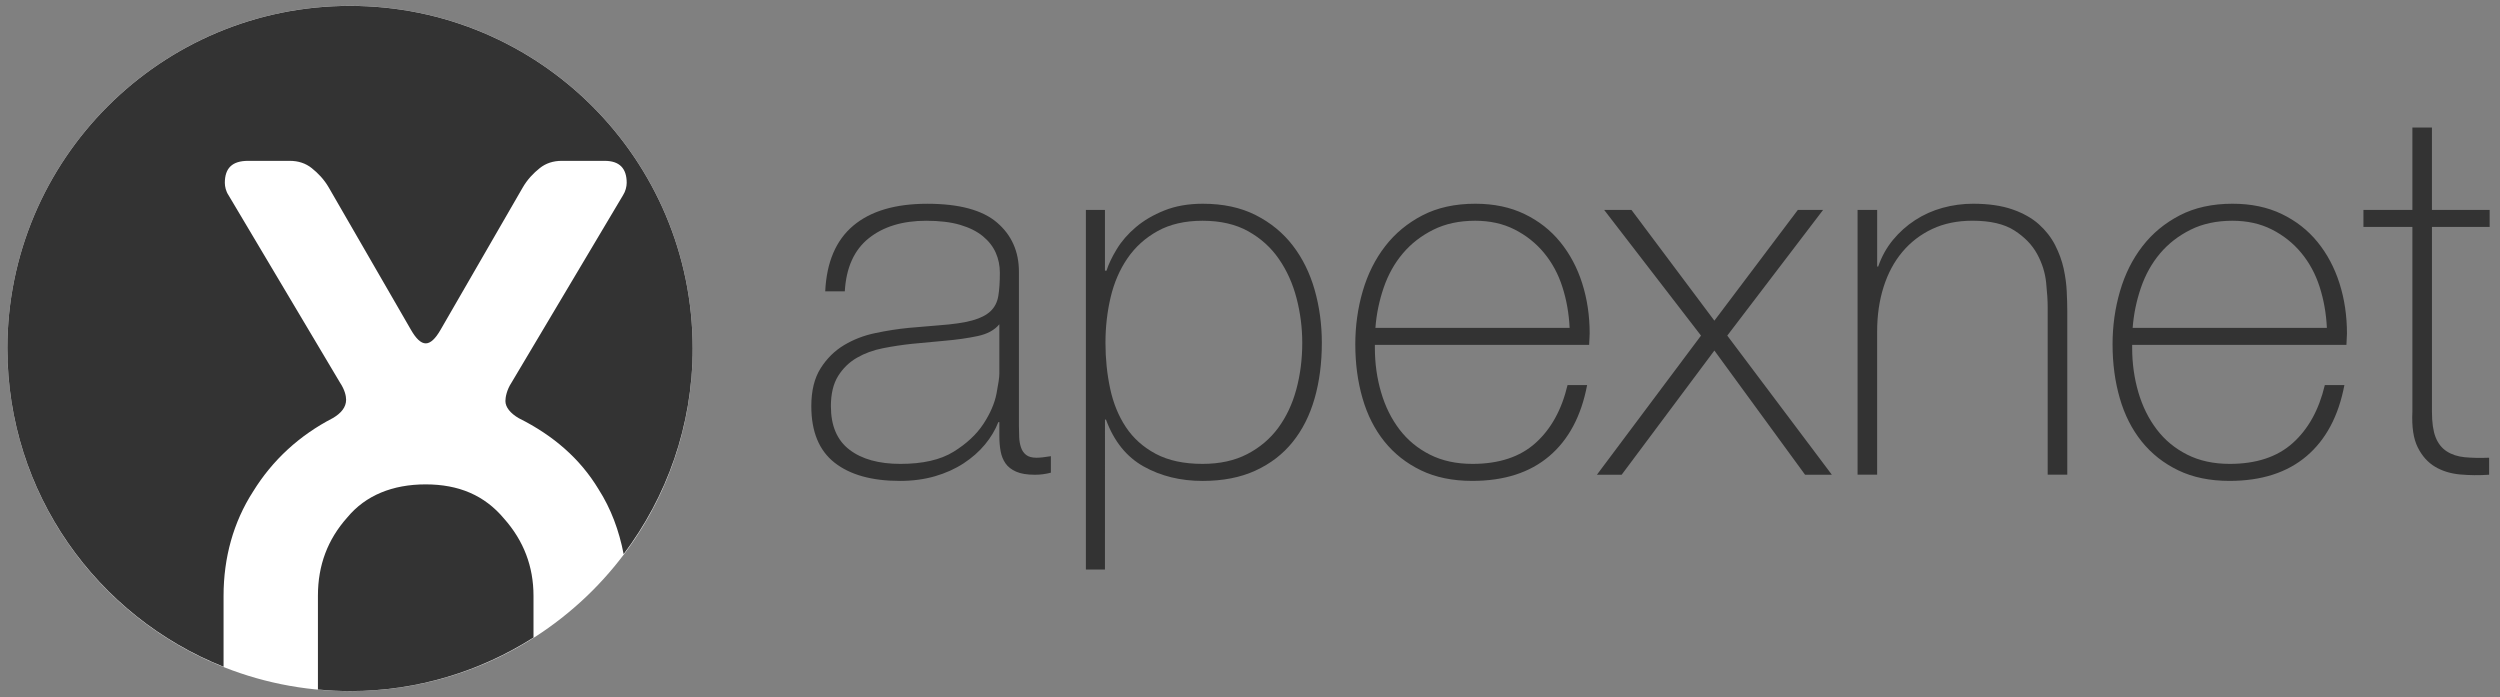 <?xml version="1.0" encoding="utf-8"?>
<!-- Generator: Adobe Illustrator 16.0.0, SVG Export Plug-In . SVG Version: 6.00 Build 0)  -->
<!DOCTYPE svg PUBLIC "-//W3C//DTD SVG 1.1//EN" "http://www.w3.org/Graphics/SVG/1.1/DTD/svg11.dtd">
<svg version="1.1" id="Layer_1" xmlns="http://www.w3.org/2000/svg" xmlns:xlink="http://www.w3.org/1999/xlink" x="0px" y="0px"
	 width="165px" height="46px" viewBox="0 0 165 46" enable-background="new 0 0 165 46" xml:space="preserve">
<rect x="0" y="0" width="165" height="46" fill="#808080" stroke="none"/>
<circle fill="#FFFFFF" cx="23.102" cy="23" r="22.614"/>
<g>
	<rect x="52.459" y="9.434" fill="none" width="108.374" height="27.134"/>
	<g enable-background="new    ">
		<path fill="#333333" d="M65.957,27.862h-0.068c-0.204,0.521-0.499,1.016-0.884,1.479c-0.386,0.465-0.856,0.879-1.411,1.242
			c-0.556,0.363-1.185,0.646-1.887,0.85c-0.703,0.203-1.474,0.307-2.312,0.307c-1.859,0-3.298-0.404-4.318-1.207
			c-1.02-0.805-1.53-2.047-1.53-3.725c0-1.02,0.204-1.852,0.612-2.498c0.408-0.646,0.923-1.156,1.547-1.53
			c0.623-0.374,1.314-0.641,2.074-0.799c0.759-0.159,1.49-0.272,2.193-0.341l2.006-0.17c0.929-0.067,1.66-0.175,2.193-0.322
			c0.532-0.147,0.935-0.352,1.207-0.612s0.442-0.595,0.51-1.003c0.068-0.408,0.102-0.918,0.102-1.53
			c0-0.476-0.091-0.918-0.272-1.326c-0.182-0.407-0.465-0.77-0.85-1.088c-0.386-0.317-0.884-0.566-1.496-0.748
			c-0.612-0.181-1.36-0.271-2.244-0.271c-1.564,0-2.828,0.386-3.791,1.155c-0.963,0.771-1.491,1.938-1.581,3.503h-1.292
			c0.09-1.927,0.708-3.372,1.853-4.336c1.145-0.963,2.771-1.444,4.879-1.444c2.108,0,3.644,0.414,4.607,1.241
			c0.963,0.827,1.445,1.909,1.445,3.246v10.167c0,0.25,0.005,0.498,0.017,0.748c0.011,0.25,0.051,0.477,0.119,0.68
			c0.068,0.205,0.181,0.369,0.34,0.494c0.158,0.123,0.385,0.186,0.68,0.186c0.227,0,0.544-0.033,0.952-0.102v1.088
			c-0.34,0.092-0.691,0.137-1.054,0.137c-0.522,0-0.935-0.068-1.241-0.205c-0.306-0.135-0.539-0.316-0.697-0.543
			s-0.267-0.494-0.323-0.799c-0.057-0.307-0.085-0.641-0.085-1.004V27.862z M65.957,21.402c-0.318,0.386-0.799,0.646-1.445,0.781
			c-0.646,0.137-1.366,0.238-2.159,0.307l-2.176,0.204c-0.635,0.067-1.27,0.164-1.904,0.289c-0.635,0.125-1.207,0.334-1.717,0.629
			c-0.51,0.295-0.924,0.697-1.241,1.207c-0.318,0.51-0.476,1.174-0.476,1.988c0,1.293,0.408,2.25,1.224,2.873
			c0.816,0.625,1.938,0.936,3.366,0.936c1.473,0,2.64-0.266,3.502-0.799c0.861-0.531,1.518-1.145,1.972-1.836
			c0.453-0.691,0.742-1.359,0.867-2.006c0.125-0.646,0.187-1.082,0.187-1.309V21.402z"/>
		<path fill="#333333" d="M72.927,17.866h0.102c0.136-0.431,0.362-0.906,0.68-1.428c0.317-0.521,0.736-1.003,1.258-1.445
			s1.15-0.811,1.887-1.105c0.736-0.294,1.581-0.441,2.533-0.441c1.337,0,2.499,0.249,3.485,0.748
			c0.985,0.499,1.802,1.167,2.448,2.006c0.646,0.839,1.127,1.813,1.445,2.924c0.316,1.111,0.476,2.278,0.476,3.502
			c0,1.338-0.159,2.562-0.478,3.672c-0.318,1.111-0.801,2.07-1.448,2.873c-0.647,0.805-1.466,1.434-2.454,1.887
			c-0.988,0.455-2.153,0.682-3.493,0.682c-1.454,0-2.75-0.318-3.885-0.953s-1.965-1.666-2.488-3.094h-0.067l-0.001,9.895h-1.258
			V13.854h1.258V17.866z M79.37,30.616c1.136,0,2.119-0.215,2.948-0.646c0.829-0.43,1.511-1.008,2.045-1.732
			c0.534-0.727,0.932-1.57,1.193-2.533s0.393-1.99,0.393-3.078c0-0.997-0.125-1.978-0.375-2.94c-0.25-0.964-0.637-1.825-1.16-2.584
			c-0.521-0.76-1.197-1.372-2.027-1.837c-0.83-0.464-1.835-0.696-3.017-0.696c-1.159,0-2.148,0.227-2.966,0.68
			c-0.818,0.454-1.483,1.054-1.994,1.802c-0.512,0.748-0.881,1.604-1.108,2.567c-0.228,0.964-0.341,1.967-0.341,3.009
			c0,1.043,0.102,2.047,0.307,3.01s0.551,1.814,1.04,2.551s1.147,1.324,1.978,1.768C77.114,30.396,78.143,30.616,79.37,30.616z"/>
		<path fill="#333333" d="M90.742,22.762v0.204c0,1.021,0.137,1.996,0.41,2.924c0.271,0.93,0.676,1.746,1.209,2.449
			c0.535,0.703,1.205,1.258,2.012,1.666s1.744,0.611,2.812,0.611c1.75,0,3.137-0.459,4.159-1.377s1.728-2.193,2.114-3.824h1.292
			c-0.386,2.039-1.219,3.604-2.499,4.691c-1.281,1.088-2.975,1.633-5.083,1.633c-1.292,0-2.42-0.232-3.384-0.697
			c-0.963-0.465-1.768-1.1-2.414-1.904c-0.646-0.805-1.127-1.756-1.444-2.855s-0.476-2.283-0.476-3.554
			c0-1.225,0.164-2.397,0.492-3.52s0.822-2.107,1.479-2.958c0.657-0.85,1.479-1.53,2.465-2.04c0.986-0.51,2.147-0.765,3.485-0.765
			c1.224,0,2.306,0.227,3.246,0.68c0.941,0.454,1.729,1.071,2.363,1.854c0.635,0.781,1.117,1.688,1.445,2.72
			s0.493,2.137,0.493,3.314c0,0.114-0.006,0.244-0.017,0.392c-0.012,0.147-0.018,0.267-0.018,0.356H90.742z M103.595,21.64
			c-0.046-0.951-0.204-1.853-0.478-2.702c-0.272-0.851-0.676-1.599-1.209-2.244c-0.535-0.646-1.183-1.161-1.943-1.547
			c-0.762-0.386-1.631-0.578-2.608-0.578c-1.046,0-1.966,0.198-2.762,0.595s-1.466,0.918-2.011,1.564
			c-0.546,0.646-0.967,1.399-1.262,2.261s-0.478,1.745-0.545,2.651H103.595z"/>
		<path fill="#333333" d="M112.266,22.15l-6.393-8.296h1.803l5.473,7.31l5.509-7.31h1.666l-6.324,8.296l6.901,9.181h-1.768
			l-5.984-8.195l-6.119,8.195h-1.633L112.266,22.15z"/>
		<path fill="#333333" d="M122.601,13.854h1.292v3.739h0.068c0.227-0.657,0.549-1.24,0.969-1.751c0.42-0.51,0.906-0.946,1.462-1.309
			s1.161-0.635,1.819-0.816c0.657-0.181,1.326-0.271,2.006-0.271c1.02,0,1.887,0.125,2.602,0.374
			c0.713,0.249,1.297,0.578,1.75,0.985c0.453,0.408,0.811,0.867,1.071,1.377c0.261,0.511,0.447,1.026,0.562,1.548
			c0.113,0.521,0.181,1.025,0.203,1.513c0.023,0.487,0.035,0.913,0.035,1.275v10.812h-1.293V20.28c0-0.431-0.033-0.975-0.102-1.632
			s-0.267-1.286-0.596-1.888c-0.328-0.6-0.827-1.116-1.496-1.547c-0.668-0.43-1.592-0.646-2.771-0.646
			c-0.997,0-1.882,0.182-2.651,0.544c-0.771,0.362-1.429,0.867-1.973,1.513c-0.544,0.646-0.957,1.417-1.24,2.312
			c-0.284,0.896-0.426,1.875-0.426,2.94v9.453h-1.292V13.854z"/>
		<path fill="#333333" d="M140.723,22.762v0.204c0,1.021,0.136,1.996,0.408,2.924c0.273,0.93,0.676,1.746,1.211,2.449
			c0.533,0.703,1.204,1.258,2.012,1.666c0.806,0.408,1.744,0.611,2.812,0.611c1.749,0,3.136-0.459,4.158-1.377
			c1.023-0.918,1.728-2.193,2.114-3.824h1.292c-0.386,2.039-1.219,3.604-2.499,4.691s-2.976,1.633-5.083,1.633
			c-1.292,0-2.42-0.232-3.383-0.697c-0.964-0.465-1.769-1.1-2.414-1.904c-0.646-0.805-1.128-1.756-1.445-2.855
			c-0.318-1.1-0.477-2.283-0.477-3.554c0-1.225,0.164-2.397,0.494-3.52c0.328-1.122,0.82-2.107,1.479-2.958
			c0.657-0.85,1.479-1.53,2.465-2.04s2.147-0.765,3.484-0.765c1.225,0,2.307,0.227,3.248,0.68c0.939,0.454,1.729,1.071,2.363,1.854
			c0.634,0.781,1.115,1.688,1.444,2.72s0.493,2.137,0.493,3.314c0,0.114-0.006,0.244-0.018,0.392s-0.017,0.267-0.017,0.356H140.723z
			 M153.574,21.64c-0.045-0.951-0.205-1.853-0.477-2.702c-0.273-0.851-0.677-1.599-1.211-2.244
			c-0.534-0.646-1.182-1.161-1.943-1.547s-1.631-0.578-2.607-0.578c-1.045,0-1.967,0.198-2.762,0.595s-1.467,0.918-2.012,1.564
			c-0.545,0.646-0.965,1.399-1.261,2.261s-0.478,1.745-0.546,2.651H153.574z"/>
		<path fill="#333333" d="M164.318,14.977h-3.809v12.206c0,0.703,0.08,1.258,0.238,1.666s0.402,0.721,0.731,0.936
			c0.328,0.215,0.726,0.346,1.19,0.391c0.464,0.045,1.002,0.057,1.614,0.033v1.123c-0.657,0.045-1.298,0.039-1.921-0.018
			s-1.173-0.227-1.648-0.51c-0.477-0.283-0.856-0.709-1.14-1.275c-0.284-0.566-0.403-1.348-0.356-2.346V14.977h-3.23v-1.122h3.23
			v-5.44h1.291v5.44h3.809V14.977z"/>
	</g>
	<g>
		<path fill="#333333" d="M35.211,39.329c0-1.947-0.65-3.641-1.944-5.1c-1.287-1.539-2.99-2.26-5.171-2.26
			c-2.179,0-3.963,0.721-5.171,2.178c-1.299,1.455-1.942,3.152-1.942,5.176v6.184c0.699,0.064,1.404,0.105,2.12,0.105
			c4.459,0,8.605-1.309,12.108-3.535V39.329z"/>
		<path fill="#333333" d="M14.755,39.323c0-2.506,0.644-4.854,1.941-6.871c1.298-2.104,3.074-3.719,5.259-4.852
			c0.564-0.326,0.888-0.729,0.888-1.215c0-0.242-0.08-0.646-0.404-1.133L15.08,12.879c-0.166-0.243-0.241-0.566-0.241-0.809
			c0-0.971,0.483-1.454,1.535-1.454h2.752c0.561,0,1.047,0.159,1.452,0.483c0.405,0.325,0.809,0.731,1.132,1.296l5.417,9.379
			c0.325,0.566,0.648,0.889,0.974,0.889c0.321,0,0.645-0.322,0.972-0.889l5.416-9.379c0.323-0.564,0.726-0.971,1.132-1.296
			c0.403-0.324,0.891-0.483,1.452-0.483h2.834c0.969,0,1.455,0.483,1.455,1.454c0,0.242-0.081,0.565-0.239,0.809L33.76,25.253
			c-0.32,0.486-0.403,0.975-0.403,1.215c0,0.404,0.323,0.809,0.886,1.135c2.269,1.133,4.044,2.666,5.262,4.688
			c0.824,1.289,1.356,2.729,1.655,4.281c2.847-3.781,4.555-8.471,4.555-13.57c0-12.488-10.125-22.613-22.613-22.613
			c-12.489,0-22.614,10.125-22.614,22.613c0,9.537,5.913,17.68,14.267,21.004V39.323z"/>
	</g>
</g>
</svg>
